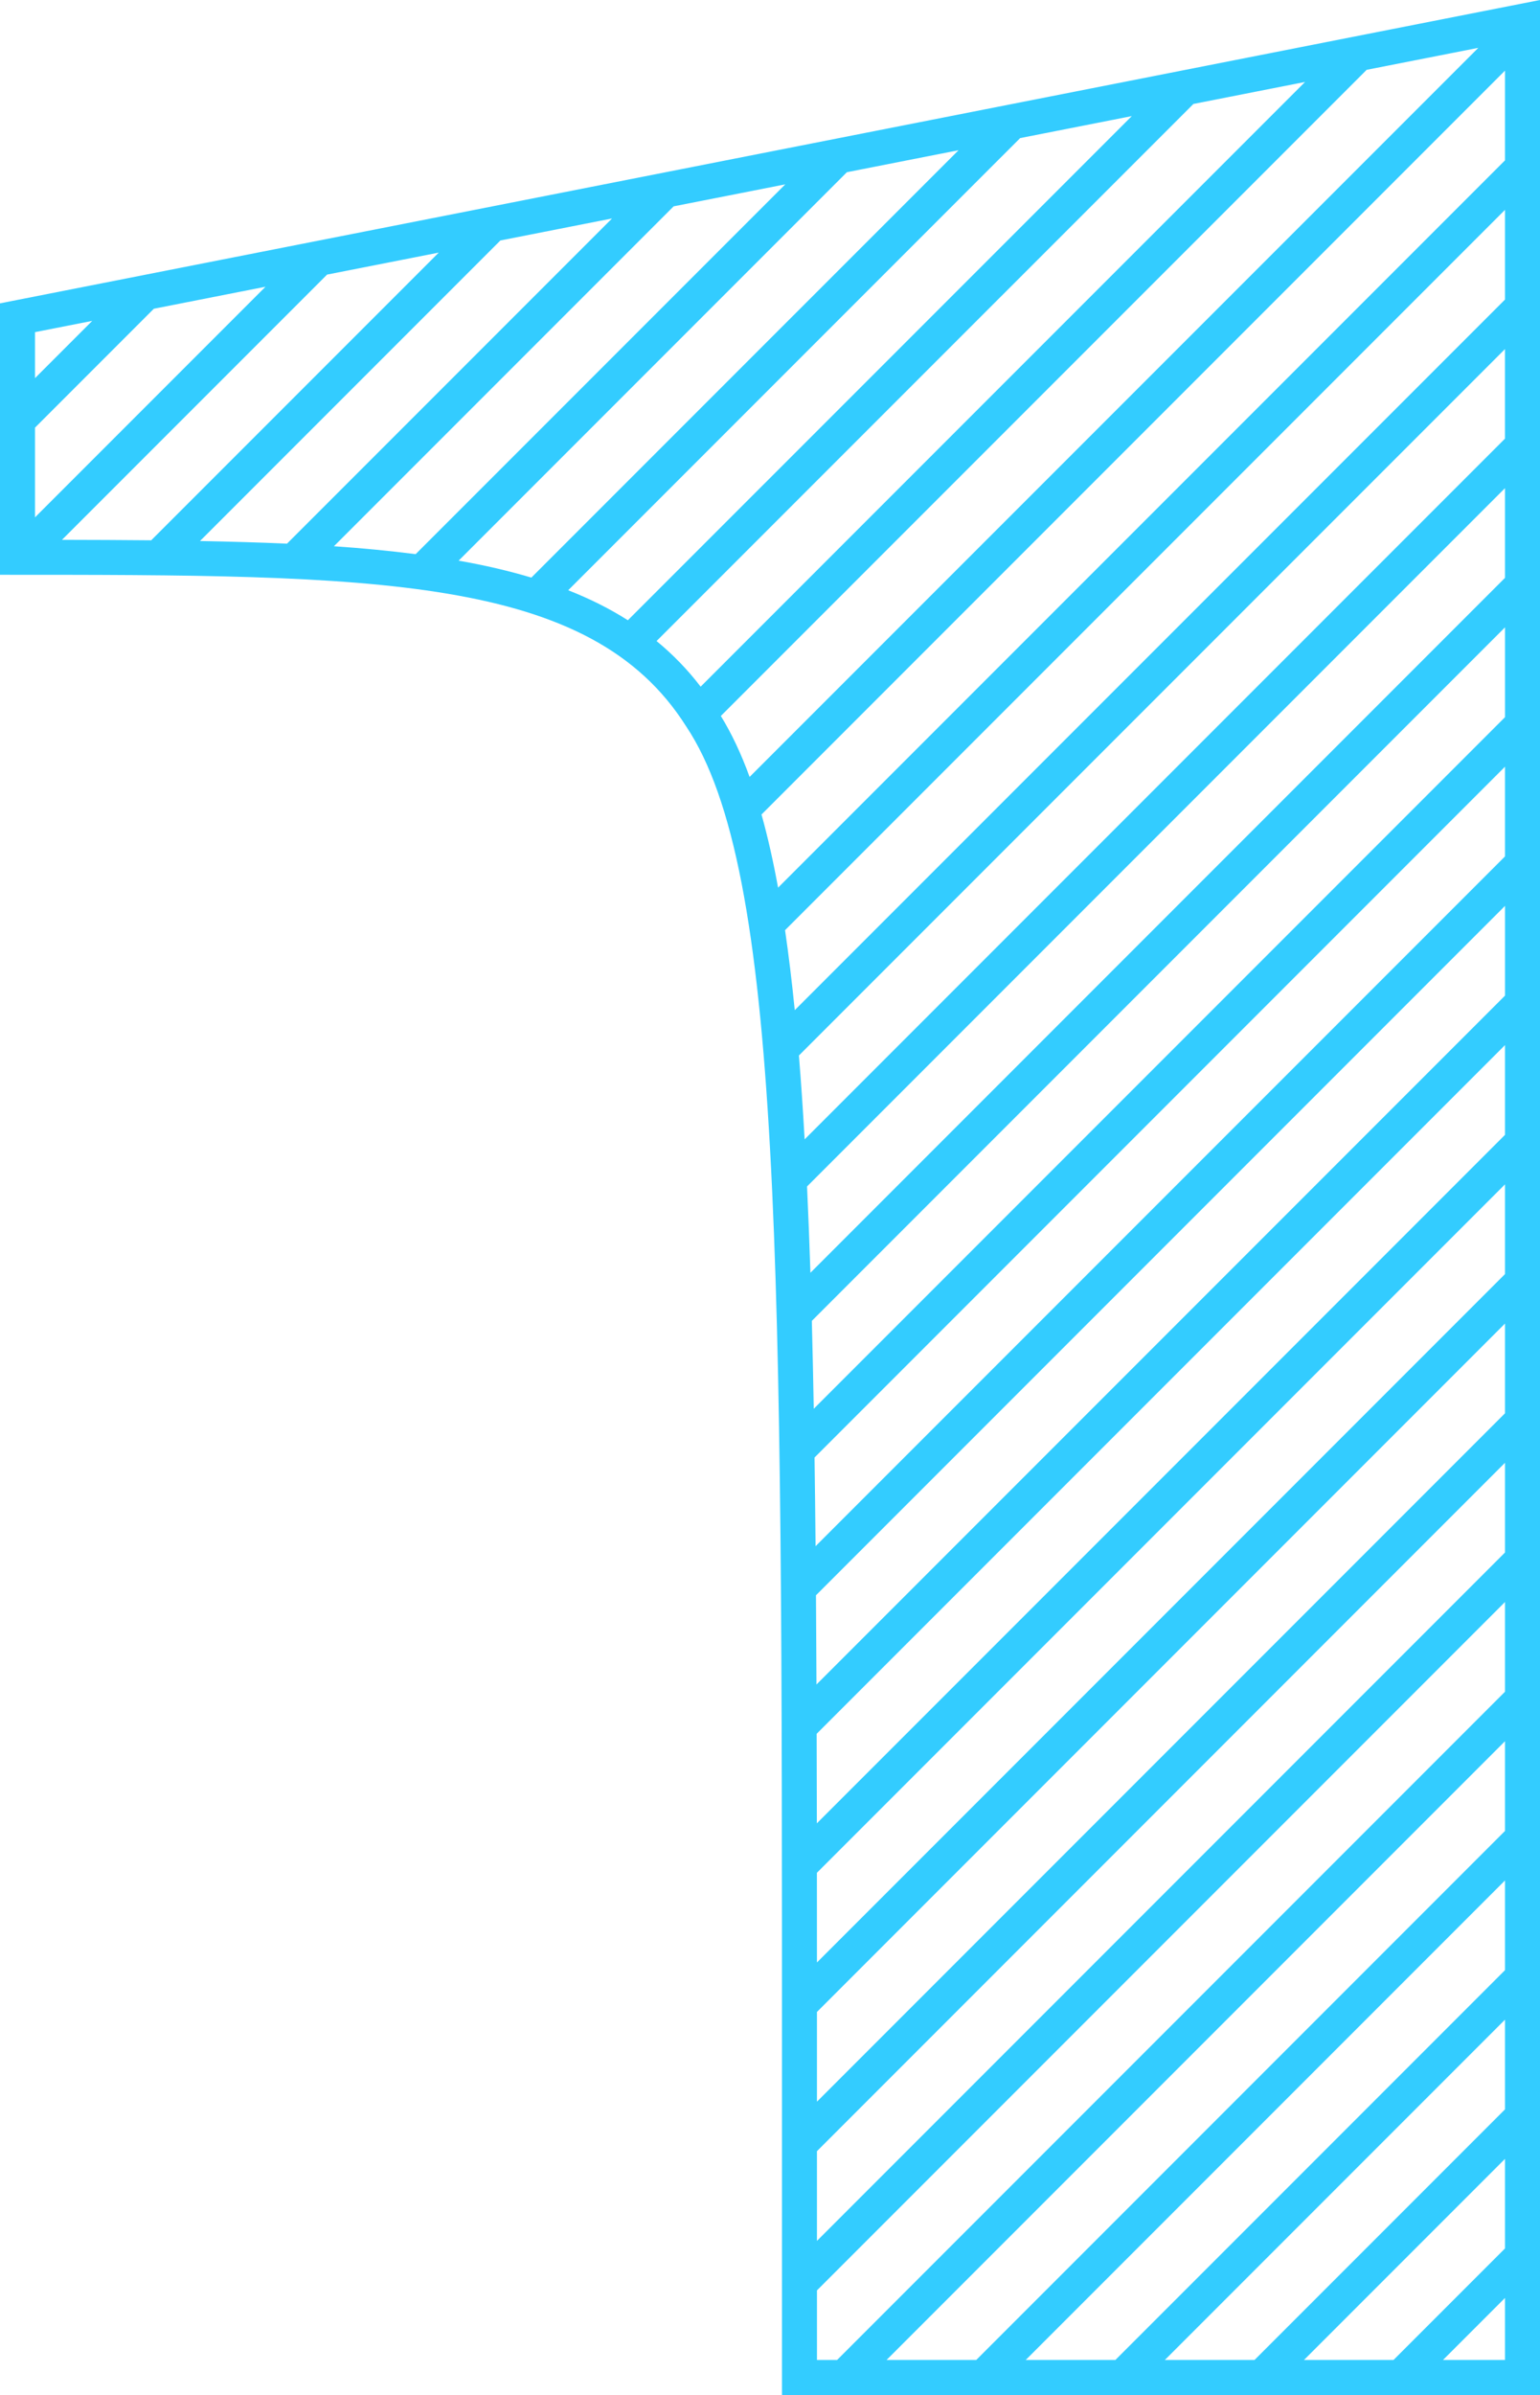 <?xml version="1.0" encoding="utf-8"?>
<!-- Generator: Adobe Illustrator 18.1.1, SVG Export Plug-In . SVG Version: 6.00 Build 0)  -->
<svg version="1.1" id="Layer_1" xmlns="http://www.w3.org/2000/svg" xmlns:xlink="http://www.w3.org/1999/xlink" x="0px" y="0px"
	 width="88.023px" height="136.823px" viewBox="0 0 88.023 136.823" enable-background="new 0 0 88.023 136.823"
	 xml:space="preserve">
<path fill="#33CCFF" d="M0,32.837c21.436,0,33.75,0,39.223,8.665c5.474,8.209,5.474,30.557,5.474,76.621v18.7h43.327V0L0,17.33
	V32.837z M86.023,134.823h-3.545l3.545-3.545V134.823z M86.023,128.45l-6.374,6.373h-5.117l11.491-11.49V128.45z M86.023,120.505
	l-14.319,14.319h-5.125l19.444-19.444V120.505z M86.023,112.552l-22.272,22.272h-5.125l27.397-27.397V112.552z M86.023,104.598
	l-30.225,30.225h-5.125l35.35-35.35V104.598z M86.023,96.645l-38.178,38.178h-1.148v-3.977L86.023,91.52V96.645z M86.023,88.691
	l-39.327,39.327v-5.125l39.327-39.327V88.691z M86.023,80.738l-39.327,39.327v-1.941c0-1.079,0-2.131,0-3.184l39.327-39.327V80.738z
	 M86.023,72.785l-39.327,39.327c0-1.745-0.001-3.452-0.003-5.122l39.33-39.33V72.785z M86.023,64.832L46.69,104.165
	c-0.002-1.746-0.006-3.451-0.012-5.115l39.345-39.345V64.832z M86.023,56.878L46.668,96.233c-0.007-1.743-0.017-3.447-0.028-5.097
	l39.384-39.384V56.878z M86.023,48.925L46.616,88.332c-0.016-1.741-0.036-3.431-0.059-5.066L86.023,43.8V48.925z M86.023,40.971
	l-39.51,39.51c-0.031-1.736-0.068-3.409-0.11-5.022l39.621-39.62V40.971z M86.023,33.012L46.322,72.712
	c-0.056-1.718-0.12-3.359-0.193-4.932l39.894-39.894V33.012z M86.023,25.058L45.991,65.09c-0.096-1.681-0.203-3.28-0.327-4.79
	l40.358-40.358V25.058z M86.023,17.114L45.427,57.709c-0.164-1.629-0.348-3.152-0.555-4.57l41.151-41.151V17.114z M86.023,9.16
	l-41.55,41.55c-0.279-1.526-0.593-2.917-0.947-4.178L86.023,4.035V9.16z M84.497,2.733L42.845,44.385
	c-0.483-1.333-1.03-2.483-1.643-3.483L78.115,3.989L84.497,2.733z M74.594,4.682L40.047,39.229c-0.748-0.98-1.59-1.843-2.519-2.607
	L68.212,5.939L74.594,4.682z M64.691,6.632L35.888,35.434c-1.042-0.662-2.179-1.23-3.411-1.714L58.309,7.889L64.691,6.632z
	 M54.788,8.582L30.372,32.997c-1.294-0.386-2.678-0.708-4.158-0.967L48.406,9.838L54.788,8.582z M44.885,10.532L23.758,31.658
	c-1.479-0.189-3.027-0.341-4.672-0.452l19.417-19.418L44.885,10.532z M34.982,12.481L16.404,31.059
	c-1.583-0.072-3.247-0.119-4.974-0.151l17.17-17.17L34.982,12.481z M25.078,14.431L8.643,30.866c-1.637-0.016-3.342-0.023-5.1-0.026
	l15.153-15.153L25.078,14.431z M15.175,16.381L2,29.556v-5.125l6.793-6.793L15.175,16.381z M5.272,18.331L2,21.603v-2.628
	L5.272,18.331z"/>
</svg>
